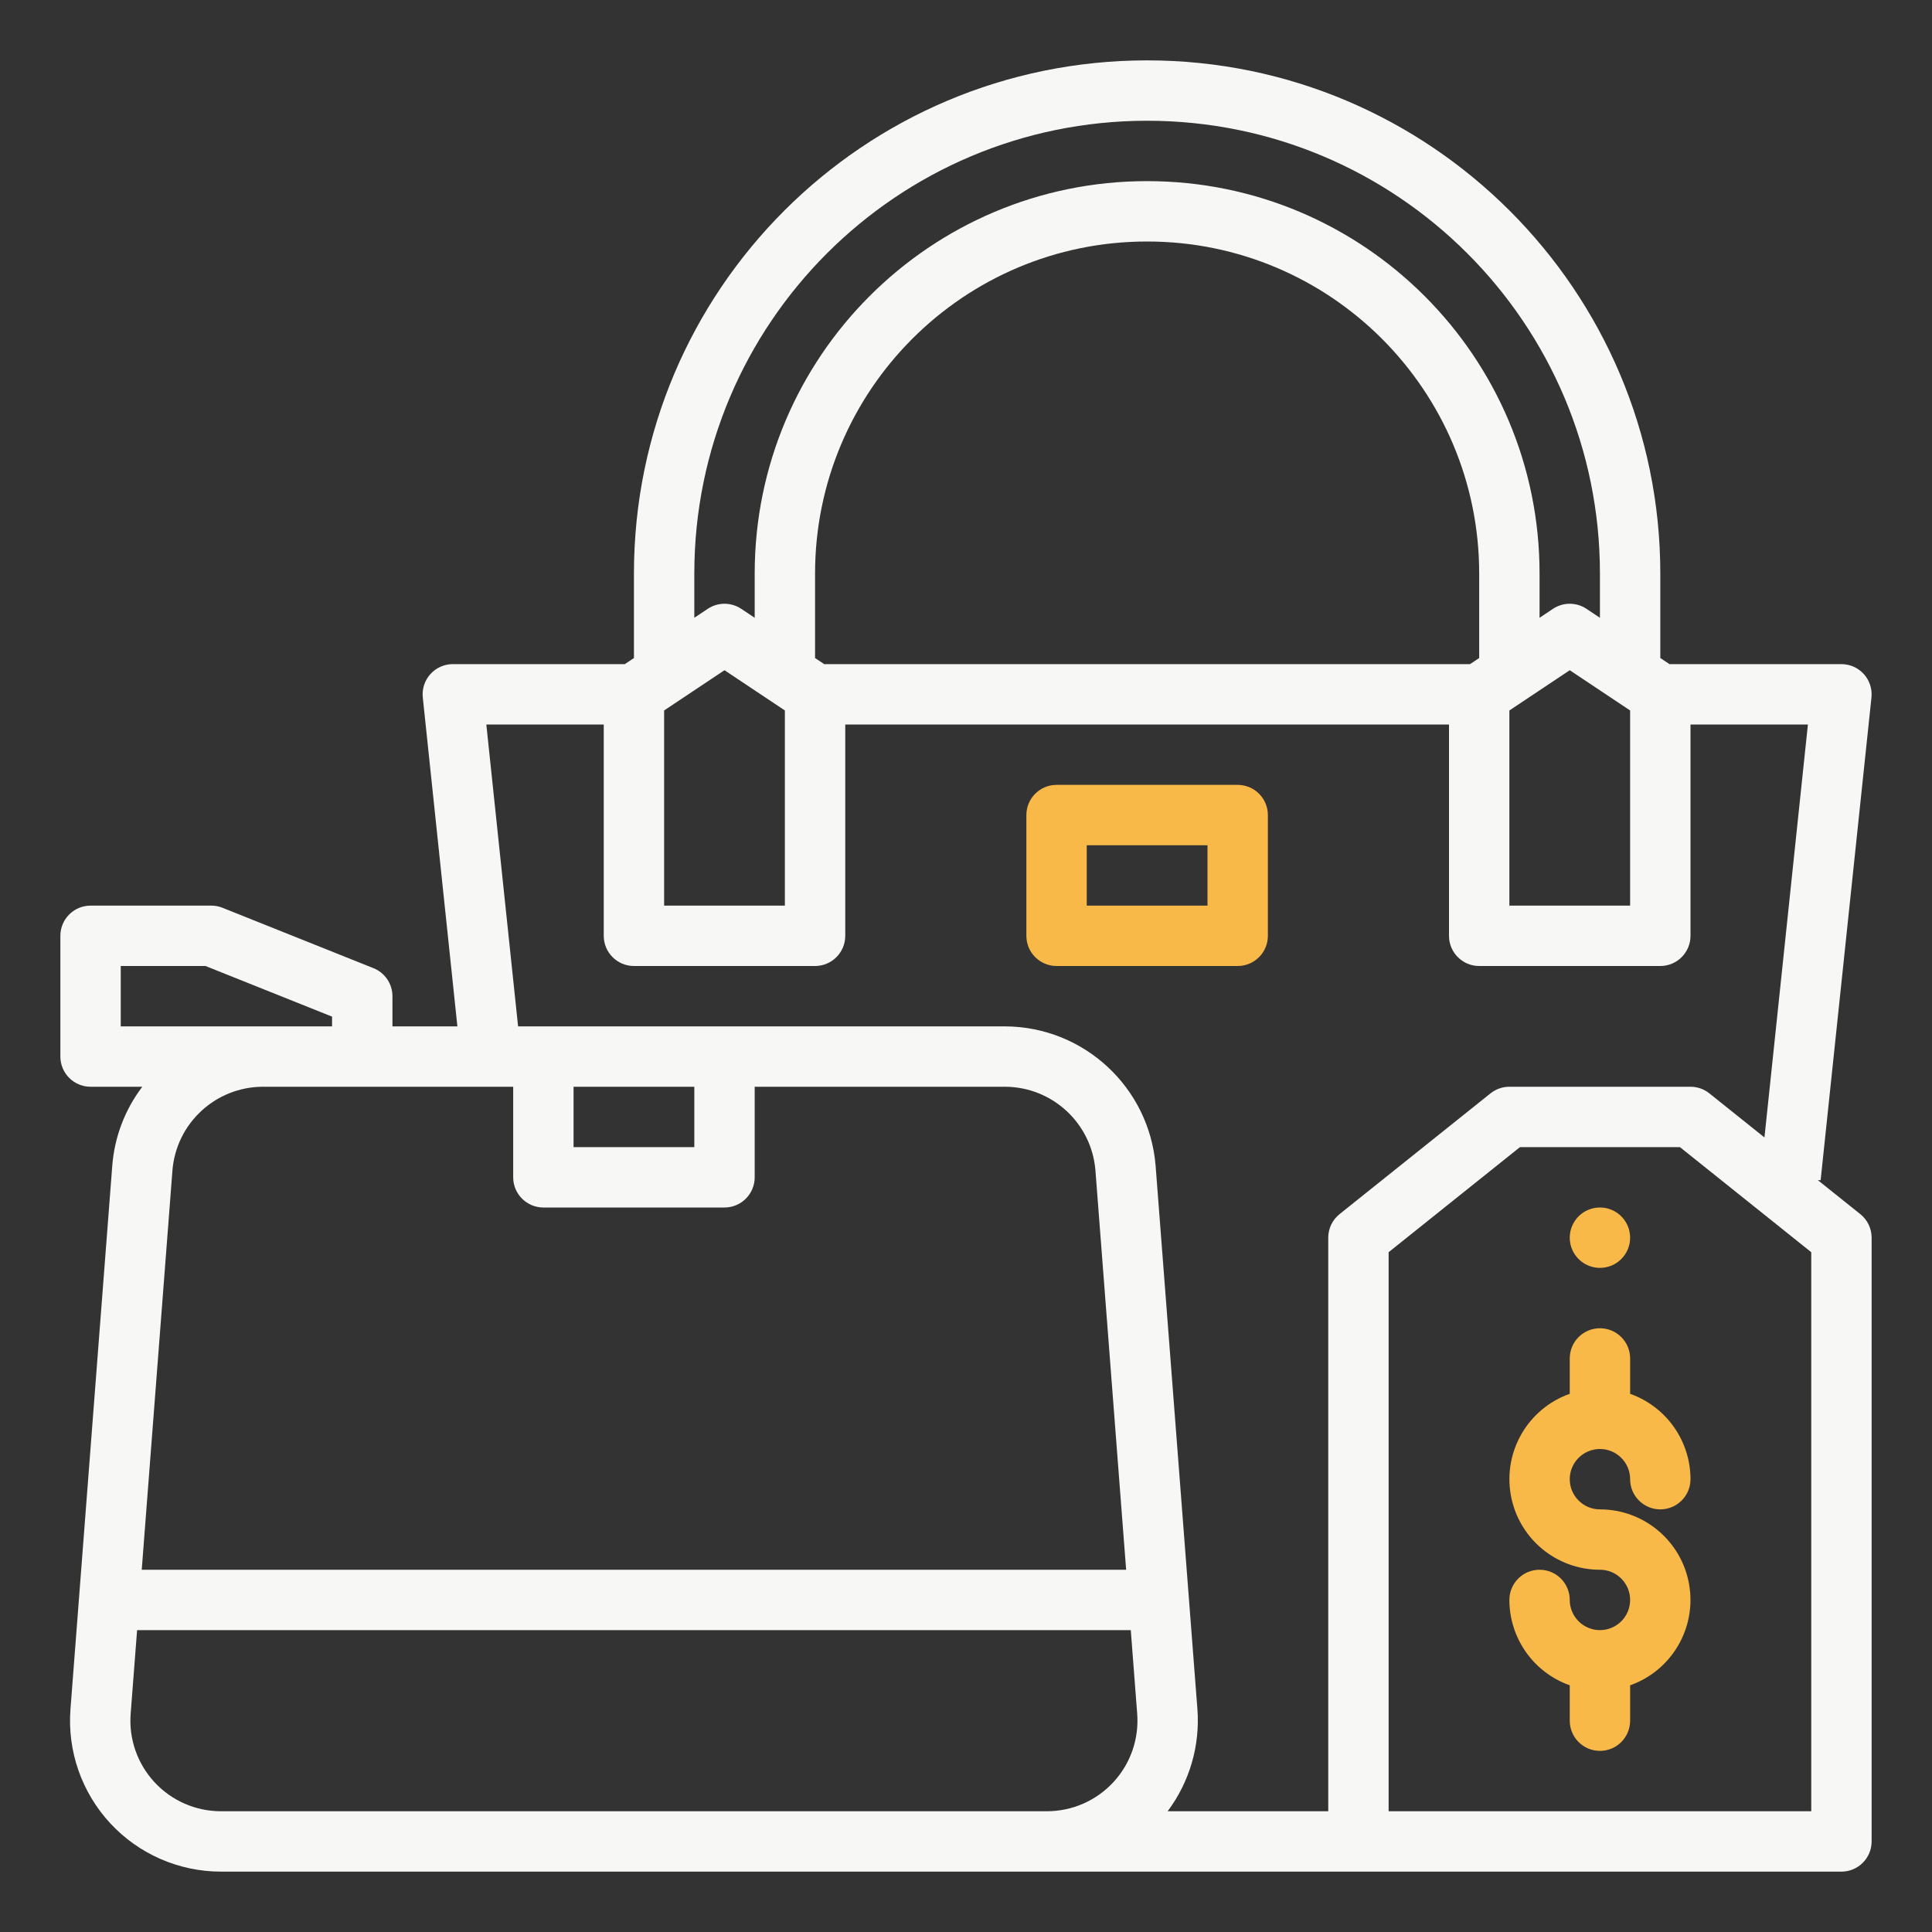 <?xml version="1.0" encoding="utf-8"?>
<!-- Generator: Adobe Illustrator 16.0.3, SVG Export Plug-In . SVG Version: 6.00 Build 0)  -->
<!DOCTYPE svg PUBLIC "-//W3C//DTD SVG 1.1//EN" "http://www.w3.org/Graphics/SVG/1.1/DTD/svg11.dtd">
<svg version="1.1"
	 id="Vrstva_1" xmlns:inkscape="http://www.inkscape.org/namespaces/inkscape" xmlns:inkpad="http://inkpad.envoza.com/svg_extensions"
	 xmlns="http://www.w3.org/2000/svg" xmlns:xlink="http://www.w3.org/1999/xlink" x="0px" y="0px" width="512px" height="512px"
	 viewBox="0 0 512 512" enable-background="new 0 0 512 512" xml:space="preserve">
<rect x="0" y="0" width="512" height="512" fill="#333333" stroke="none"/>
<path fill="#F7F7F5" d="M495.956,184.837c0.237-2.255-0.494-4.505-2.011-6.19C492.428,176.962,490.267,176,488,176h-45.578
	L440,174.385V152c0-74.99-61.009-136-136-136c-75.111,0-136,60.889-136,136v22.385L165.578,176H120
	c-2.267,0-4.428,0.962-5.945,2.647c-1.517,1.685-2.248,3.935-2.011,6.19l9.17,87.163H104v-8c0-3.271-1.992-6.213-5.029-7.428l-40-16
	C58.026,240.194,57.018,240,56,240H24c-4.418,0-8,3.582-8,8v32c0,4.418,3.582,8,8,8h13.708c-4.607,6.068-7.369,13.336-7.957,20.933
	l-11.077,144c-0.854,11.109,2.963,22.07,10.534,30.245S47.415,496,58.556,496H488c4.418,0,8-3.582,8-8V328
	c0.001-2.43-1.103-4.728-3-6.247l-11.241-8.993h0.728L495.956,184.837z M176,188.281l16-10.666l16,10.666V240h-32V188.281z
	 M218.422,176L216,174.385V152c0-48.601,39.399-88,88-88c48.602,0,88,39.399,88,88v22.385L389.578,176H218.422z M400,188.281
	l16-10.666l16,10.666V240h-32V188.281z M184,152c0-66.274,53.726-120,120-120c66.273,0,120,53.726,120,120v11.719l-3.563-2.375
	c-2.687-1.792-6.188-1.792-8.875,0L408,163.719V152c0-57.438-46.563-104-104-104c-57.438,0-104,46.563-104,104v11.719l-3.562-2.375
	c-2.687-1.792-6.189-1.792-8.876,0L184,163.719V152z M144,320h48c4.418,0,8-3.582,8-8v-24h66.367
	c12.521,0.051,22.92,9.68,23.933,22.159L298.438,416H37.562L45.7,310.159C46.713,297.68,57.112,288.051,69.633,288H136v24
	C136,316.418,139.582,320,144,320z M184,304h-32v-16h32V304z M32,256h22.459L88,269.416V272H32V256z M277.439,480H58.556
	c-6.685,0-13.067-2.788-17.609-7.693c-4.542-4.904-6.833-11.482-6.32-18.147L36.332,432h263.336l1.7,22.159
	c0.513,6.664-1.777,13.241-6.318,18.146c-4.541,4.905-10.922,7.694-17.606,7.695H277.439z M480,480H368V331.845L402.807,304h42.388
	L480,331.845V480z M453,289.753c-1.419-1.135-3.183-1.754-5-1.753h-48c-1.816-0.001-3.581,0.618-5,1.753l-40,32
	c-1.896,1.52-3.001,3.817-3,6.247v152h-42.559c5.814-7.772,8.615-17.388,7.885-27.067l-11.077-144
	c-1.688-20.799-19.015-36.844-39.882-36.933H137.3l-8.417-80H160v56c0,4.418,3.582,8,8,8h48c4.418,0,8-3.582,8-8v-56h160v56
	c0,4.418,3.582,8,8,8h48c4.418,0,8-3.582,8-8v-56h31.114L467.6,301.432L453,289.753z"/>
<path fill="#F9B949" d="M328,208h-48c-4.418,0-8,3.582-8,8v32c0,4.418,3.582,8,8,8h48c4.418,0,8-3.582,8-8v-32
	C336,211.582,332.418,208,328,208z M320,240h-32v-16h32V240z"/>
<path fill="#F9B949" d="M424,384c4.416,0.005,7.995,3.584,8,8c0,4.418,3.582,8,8,8s8-3.582,8-8
	c-0.013-10.166-6.419-19.224-16-22.624V360c0-4.418-3.582-8-8-8s-8,3.582-8,8v9.376c-11.016,3.9-17.621,15.166-15.645,26.683
	C402.331,407.576,412.314,415.995,424,416c4.418,0,8,3.582,8,8s-3.582,8-8,8s-8-3.582-8-8s-3.582-8-8-8s-8,3.582-8,8
	c0.014,10.166,6.419,19.224,16,22.624V456c0,4.418,3.582,8,8,8s8-3.582,8-8v-9.376c11.015-3.9,17.621-15.166,15.645-26.683
	C445.669,408.424,435.685,400.005,424,400c-4.418,0-8-3.582-8-8S419.582,384,424,384z"/>
<path fill="#F9B949" d="M416,328c0-4.418,3.582-8,8-8s8,3.582,8,8s-3.582,8-8,8S416,332.418,416,328z"/>
</svg>
